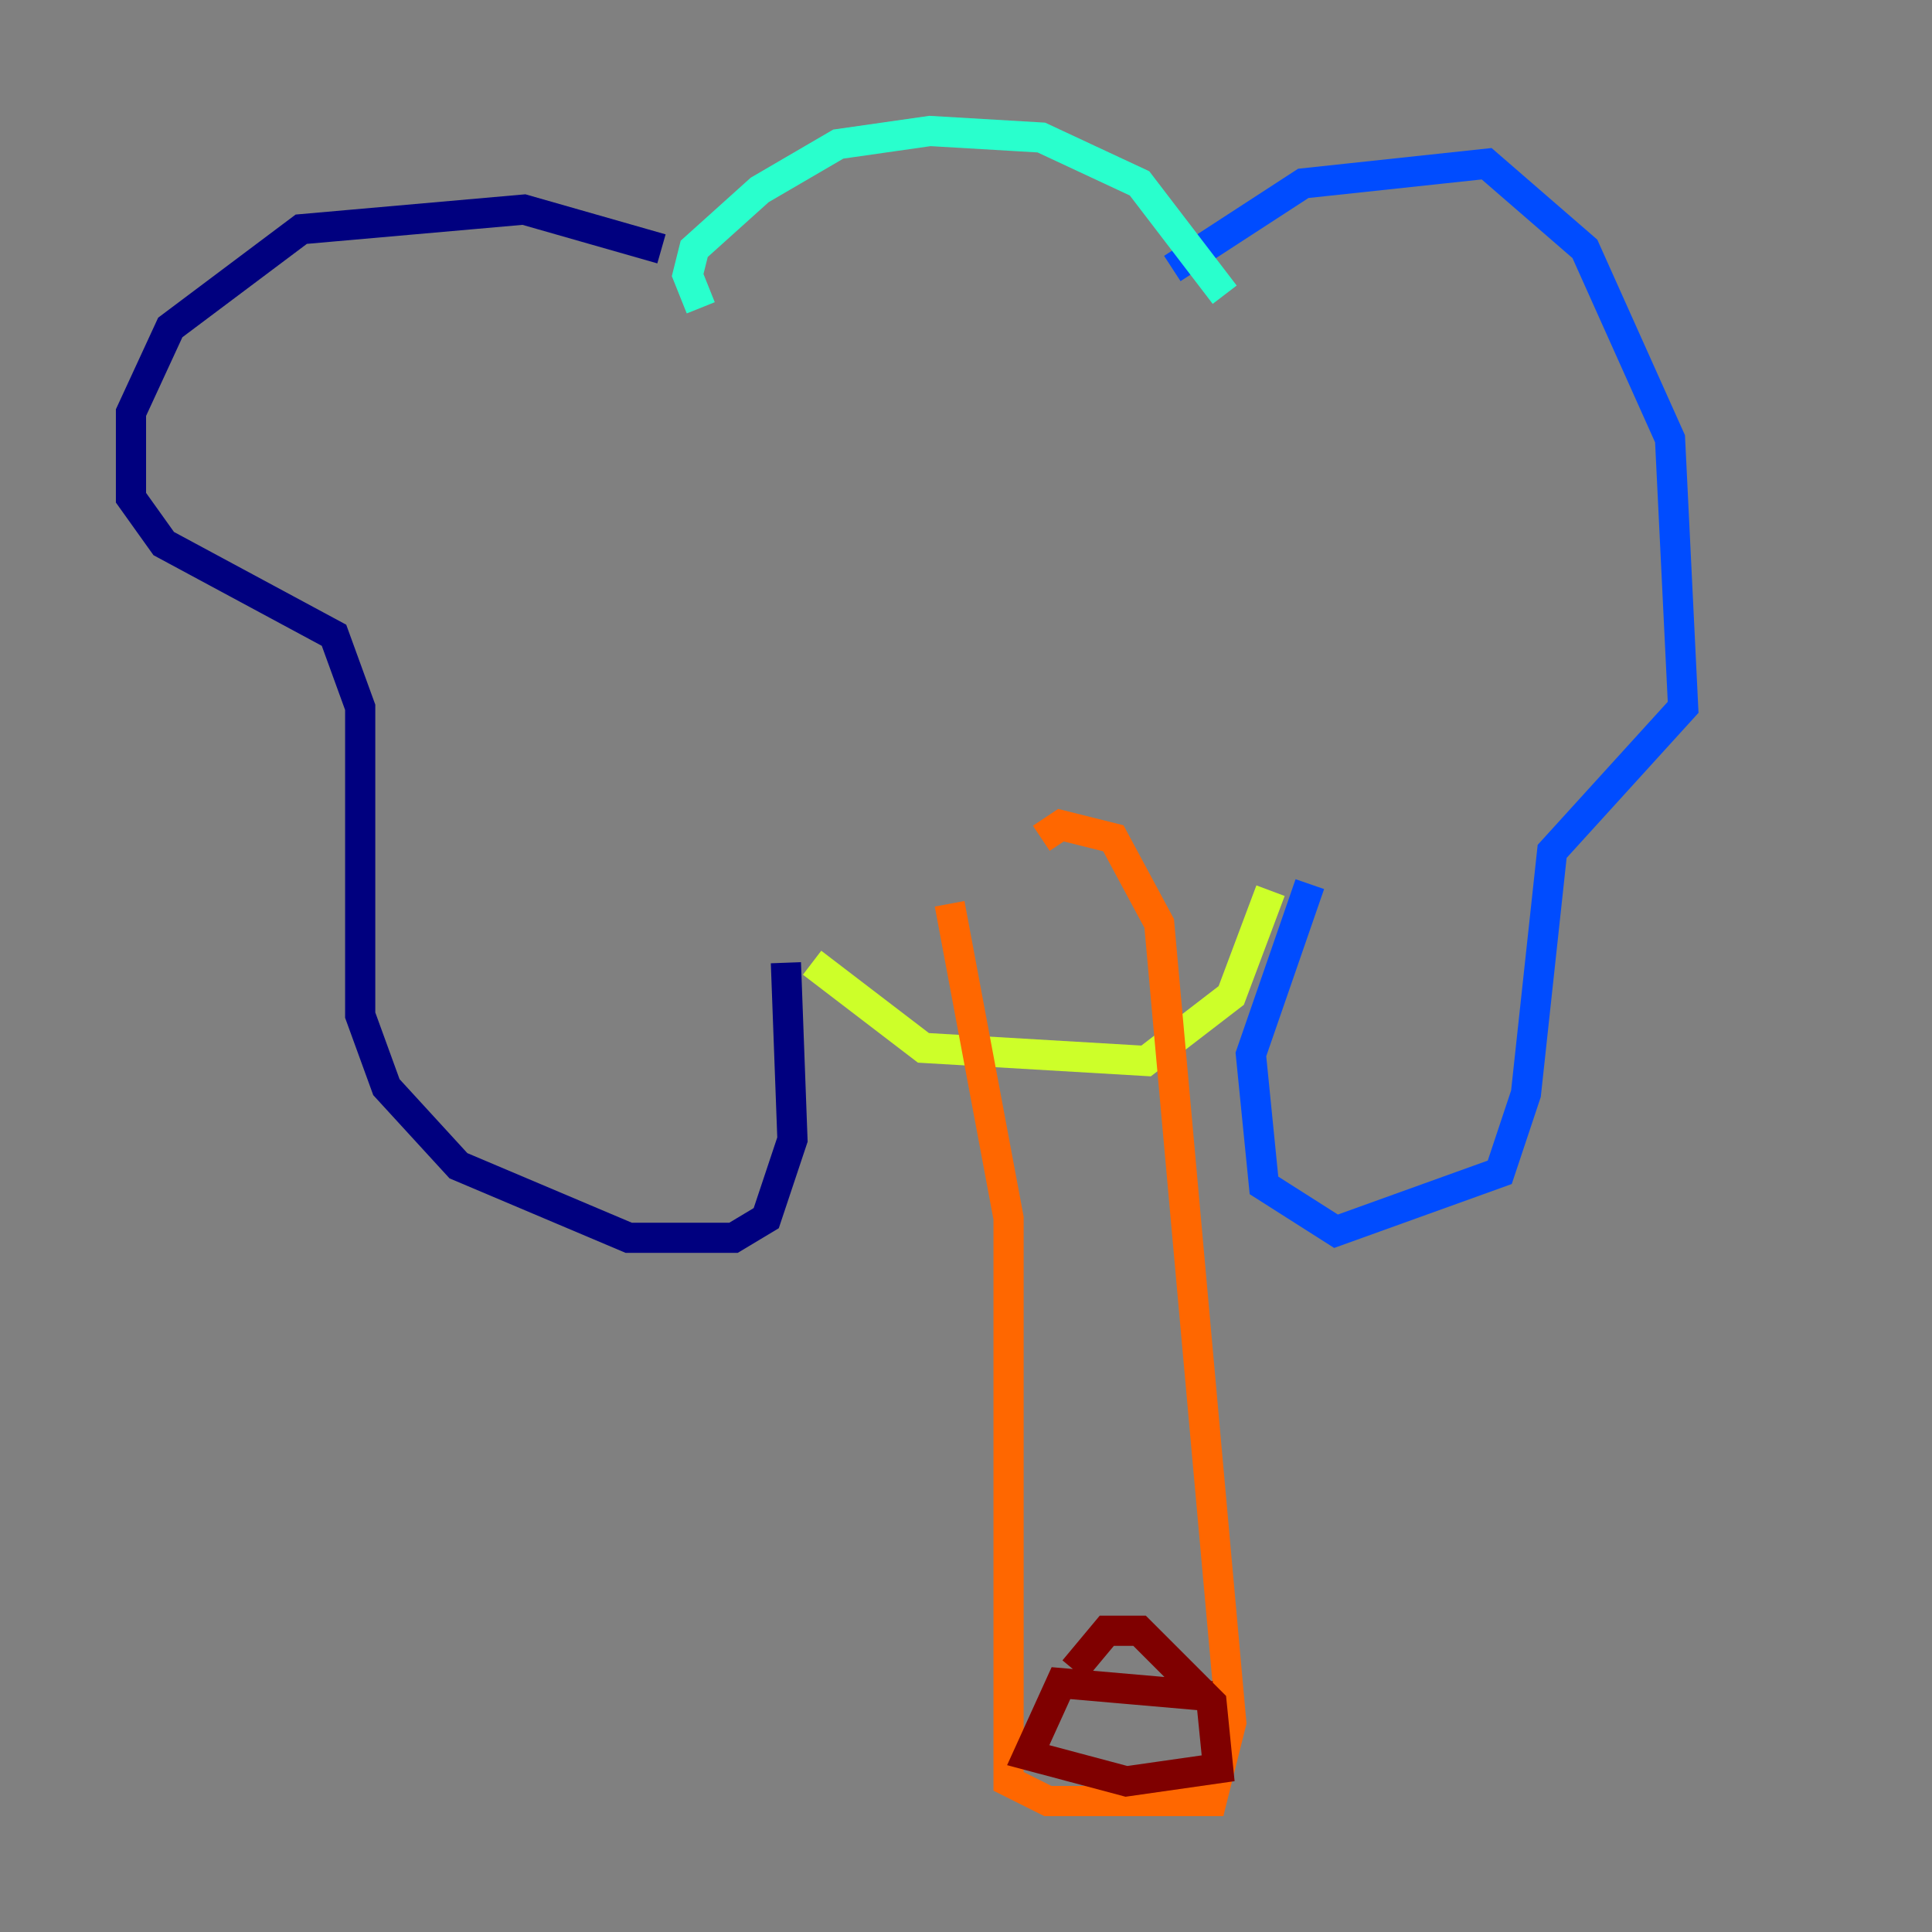 <?xml version="1.0" encoding="utf-8" ?>
<svg baseProfile="tiny" height="128" version="1.2" viewBox="0,0,128,128" width="128" xmlns="http://www.w3.org/2000/svg" xmlns:ev="http://www.w3.org/2001/xml-events" xmlns:xlink="http://www.w3.org/1999/xlink"><rect x="0" y="0" width="128" height="128" fill="#808080" stroke="none"/><defs /><polyline fill="none" points="43.824,16.488 34.712,13.885 19.959,15.186 11.281,21.695 8.678,27.336 8.678,32.976 10.848,36.014 22.129,42.088 23.864,46.861 23.864,67.254 25.6,72.027 30.373,77.234 41.654,82.007 48.597,82.007 50.766,80.705 52.502,75.498 52.068,63.783" stroke="#00007f" stroke-width="2" /><polyline fill="none" points="77.668,17.79 86.346,12.149 98.495,10.848 105.003,16.488 110.644,29.071 111.512,46.861 102.834,56.407 101.098,72.461 99.363,77.668 88.515,81.573 83.742,78.536 82.875,69.858 86.78,58.576" stroke="#004cff" stroke-width="2" /><polyline fill="none" points="46.427,20.393 45.559,18.224 45.993,16.488 50.332,12.583 55.539,9.546 61.614,8.678 68.99,9.112 75.498,12.149 81.139,19.525" stroke="#29ffcd" stroke-width="2" /><polyline fill="none" points="53.803,63.783 61.18,69.424 75.932,70.291 81.573,65.953 84.176,59.01" stroke="#cdff29" stroke-width="2" /><polyline fill="none" points="62.915,59.878 66.82,80.705 66.82,118.02 69.424,119.322 80.271,119.322 81.573,114.115 76.8,61.18 73.763,55.539 70.291,54.671 68.99,55.539" stroke="#ff6700" stroke-width="2" /><polyline fill="none" points="80.271,112.38 70.291,111.512 68.122,116.285 74.63,118.02 80.705,117.153 80.271,112.814 75.498,108.041 73.329,108.041 71.159,110.644" stroke="#7f0000" stroke-width="2" /></svg>